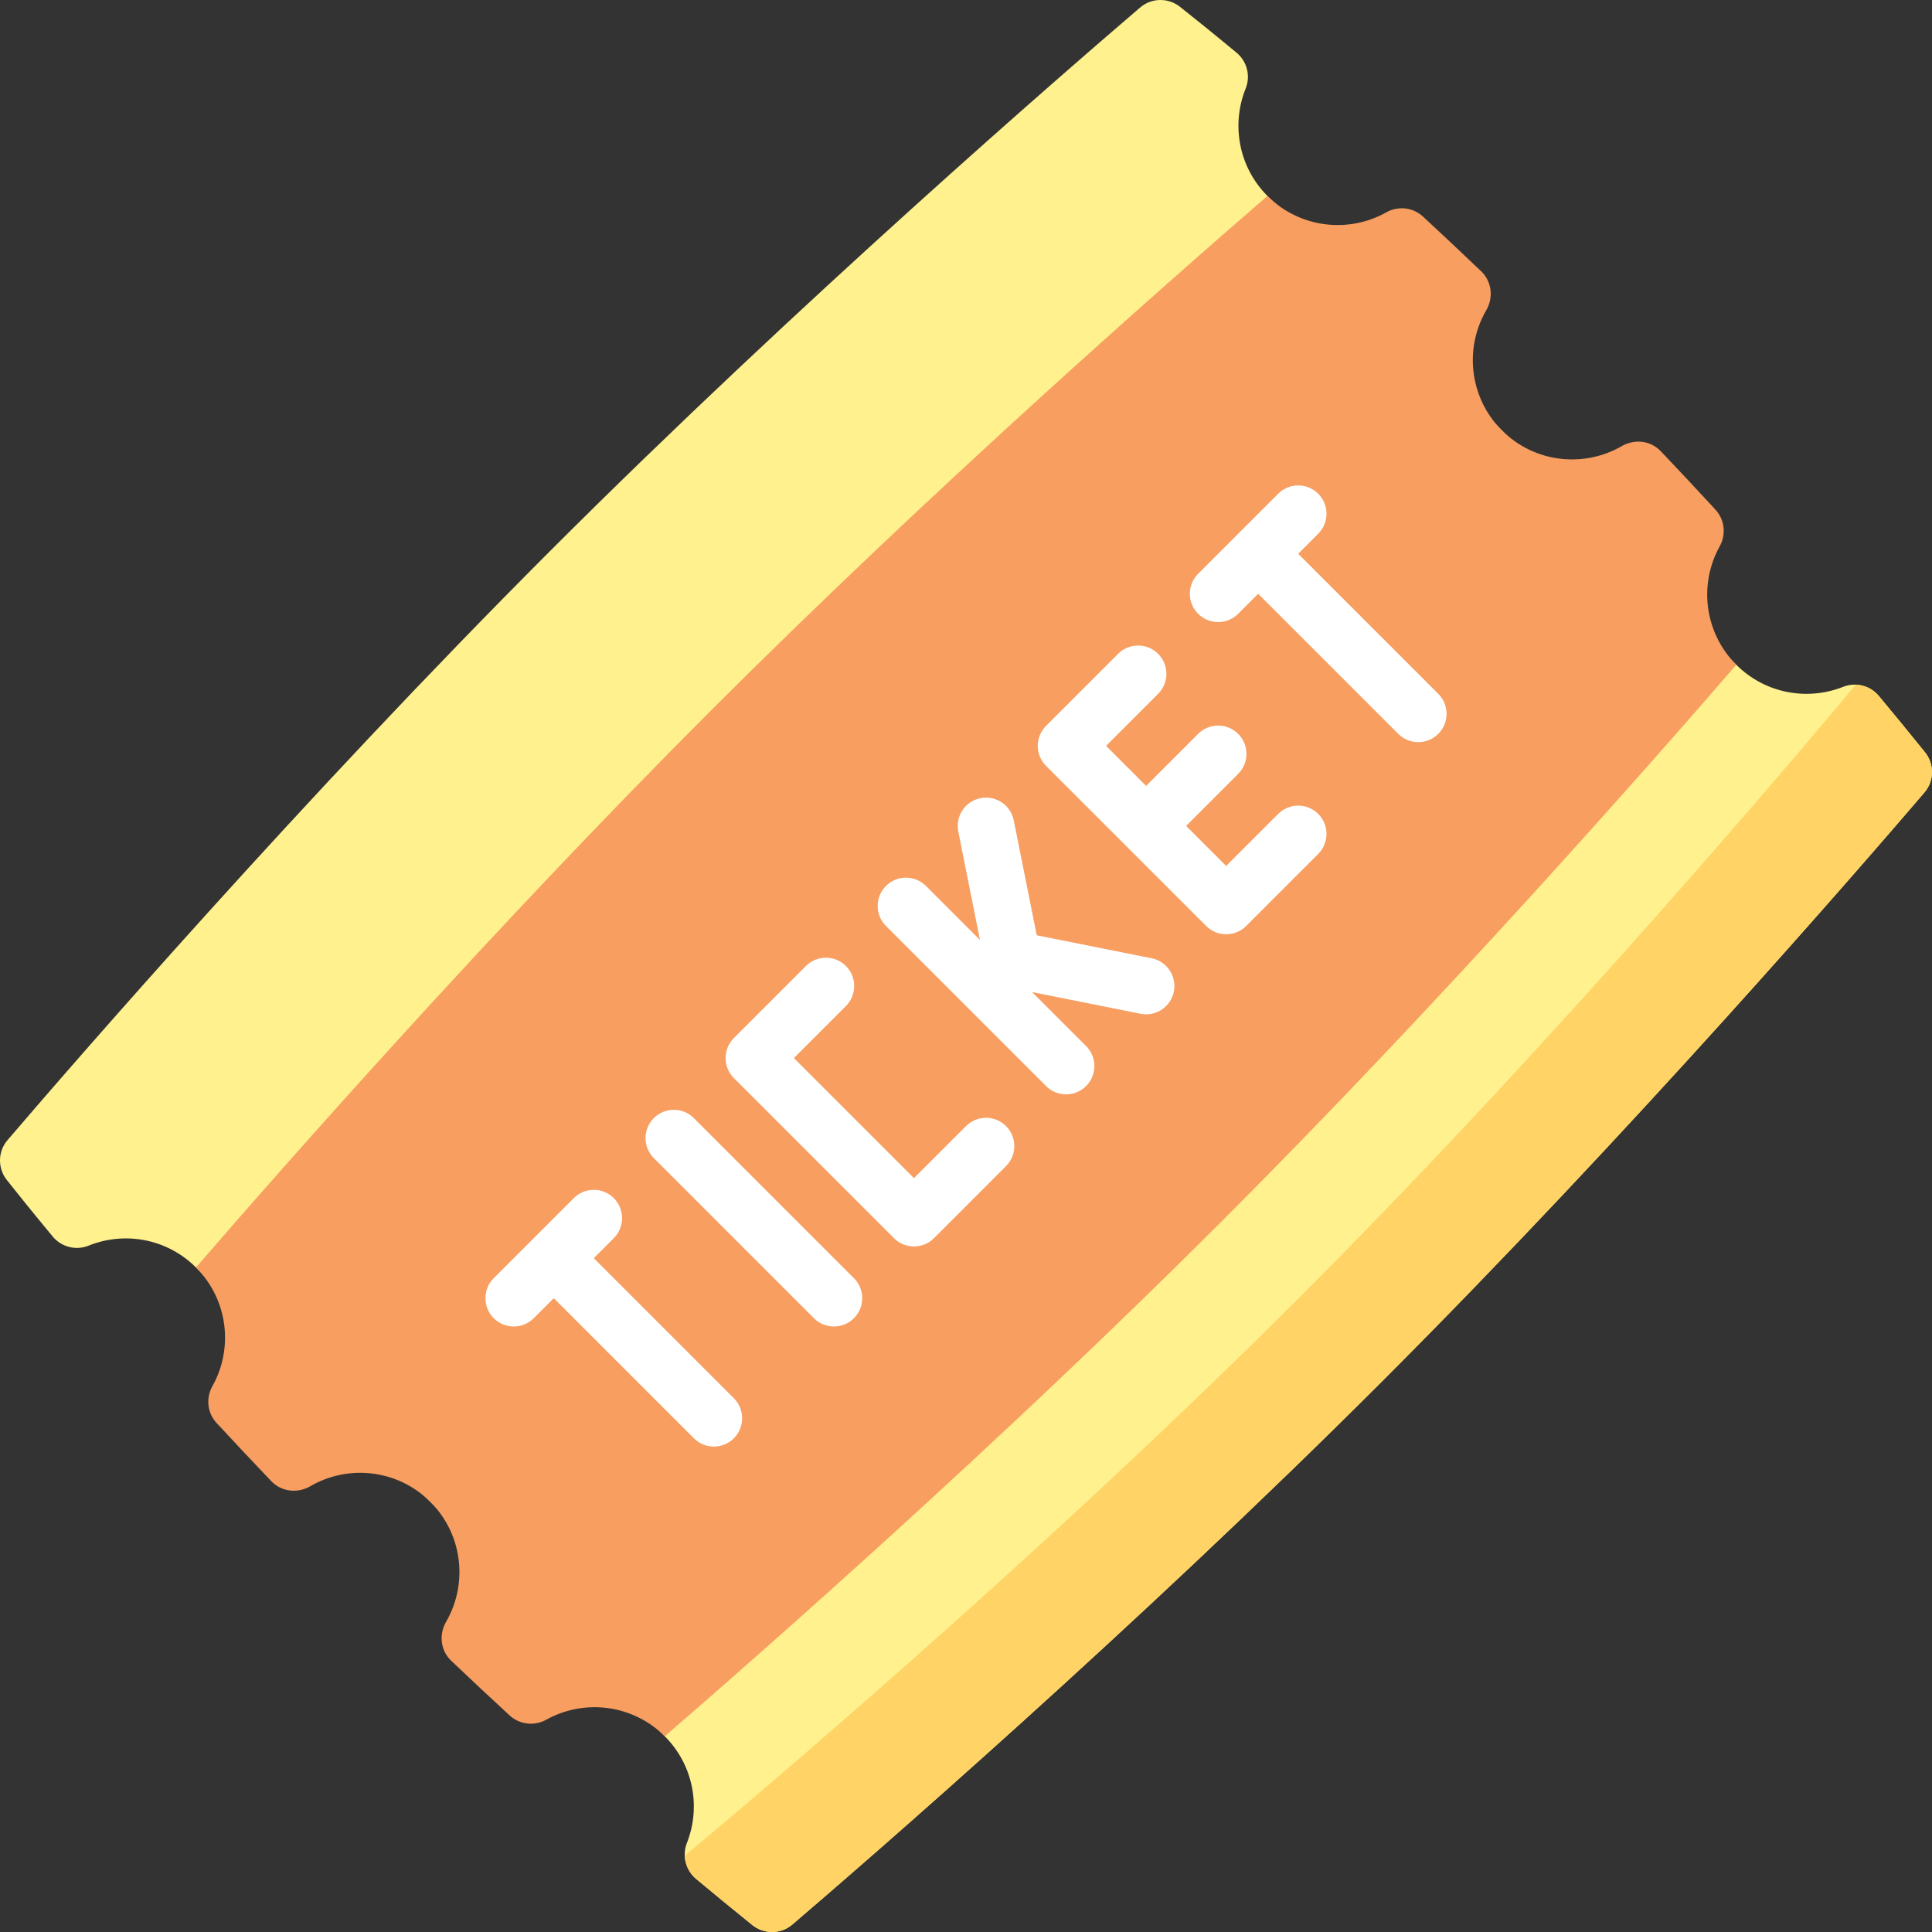 <svg id="Layer_1" enable-background="new 0 0 512 512" height="512" viewBox="0 0 512 512" width="512" xmlns="http://www.w3.org/2000/svg"><rect x="0" y="0" width="512" height="512" fill="#333333" stroke="none"/><g><g><path d="m510.009 209.991c-16.682 19.51-77.885 90.22-143.842 156.176-65.956 65.957-136.666 127.15-156.176 143.842-3.047 2.61-7.509 2.652-10.629.135-5.034-4.066-9.994-8.133-14.882-12.209-1.872-1.56-2.933-3.817-3.016-6.147-.052-1.133.135-2.288.572-3.39 3.734-9.454 1.778-20.623-5.866-28.267l-124.238-124.238c-7.696-7.696-18.97-9.62-28.454-5.782-3.349 1.352-7.197.374-9.506-2.413-5.335-6.427-9.422-11.523-12.178-15.007-2.465-3.11-2.382-7.53.198-10.546 16.598-19.406 77.875-90.209 143.915-156.249 66.029-66.029 136.832-127.306 156.238-143.904 3.016-2.579 7.436-2.662 10.546-.198 3.484 2.756 8.58 6.843 15.017 12.178 2.777 2.309 3.754 6.146 2.402 9.506-3.827 9.485-1.903 20.758 5.782 28.454l124.239 124.238c7.665 7.665 18.866 9.599 28.329 5.845 1.082-.437 2.226-.624 3.338-.572 2.319.073 4.555 1.123 6.105 2.985 4.077 4.898 8.164 9.88 12.241 14.934 2.517 3.12 2.476 7.582-.135 10.629z" fill="#fff18d"/><path d="m510.009 209.991c-16.682 19.51-77.885 90.22-143.842 156.176-65.956 65.957-136.666 127.15-156.176 143.842-3.047 2.61-7.509 2.652-10.629.135-5.034-4.066-9.994-8.133-14.882-12.209-1.872-1.56-2.933-3.817-3.016-6.147 13.957-11.627 92.393-77.448 162.645-147.69 70.273-70.273 136.125-148.761 147.69-162.655 2.319.073 4.555 1.123 6.105 2.985 4.077 4.898 8.164 9.88 12.241 14.934 2.516 3.12 2.475 7.582-.136 10.629z" fill="#ffd366"/><path d="m440.122 119.574c4.779 5.025 9.612 10.188 14.488 15.48 2.445 2.653 2.887 6.567 1.133 9.719-5.575 10.013-4.114 22.89 4.392 31.396-23.341 27.003-78.017 89.137-136.422 147.541s-120.539 113.08-147.542 136.421c-8.506-8.506-21.383-9.967-31.396-4.392-3.152 1.755-7.066 1.312-9.719-1.133-5.291-4.876-10.455-9.709-15.48-14.488-2.833-2.694-3.312-6.947-1.352-10.329 5.828-10.06 4.441-23.164-4.172-31.777-8.625-8.625-21.741-10.004-31.81-4.15-3.382 1.966-7.651 1.488-10.352-1.342-5.069-5.31-9.904-10.457-14.498-15.419-2.461-2.658-2.881-6.586-1.107-9.744 5.626-10.02 4.174-22.938-4.351-31.463 23.341-27.003 78.017-89.137 136.422-147.541s120.538-113.08 147.541-136.421c8.525 8.525 21.443 9.978 31.463 4.351 3.158-1.773 7.086-1.353 9.744 1.107 4.962 4.593 10.109 9.429 15.419 14.498 2.83 2.701 3.308 6.97 1.342 10.352-5.853 10.068-4.474 23.185 4.15 31.81 8.612 8.612 21.716 10 31.777 4.172 3.383-1.96 7.635-1.481 10.33 1.352z" fill="#f79e60"/></g><g fill="#fff"><path d="m183.876 296.305c-2.929-2.927-7.677-2.929-10.607 0-2.929 2.93-2.929 7.678 0 10.607l42.426 42.427c1.465 1.464 3.384 2.196 5.304 2.196 1.919 0 3.839-.732 5.304-2.196 2.929-2.93 2.929-7.678 0-10.607z"/><path d="m157.358 333.428 5.303-5.304c2.929-2.929 2.929-7.678-.001-10.606-2.928-2.928-7.677-2.929-10.606.001l-21.213 21.214c-2.929 2.929-2.929 7.678.001 10.606 1.464 1.464 3.384 2.196 5.303 2.196s3.839-.732 5.304-2.197l5.302-5.302 37.124 37.123c1.465 1.464 3.385 2.196 5.304 2.196s3.839-.732 5.304-2.196c2.929-2.93 2.929-7.678 0-10.607z"/><path d="m381.158 183.875-37.123-37.124 5.302-5.302c2.93-2.929 2.93-7.678.001-10.606-2.929-2.93-7.678-2.929-10.606-.001l-21.214 21.213c-2.93 2.929-2.93 7.678-.001 10.606 1.465 1.465 3.384 2.197 5.304 2.197 1.919 0 3.839-.732 5.303-2.196l5.304-5.303 37.123 37.124c1.465 1.464 3.384 2.196 5.304 2.196 1.919 0 3.839-.732 5.304-2.196 2.928-2.931 2.928-7.679-.001-10.608z"/><path d="m256 298.426-13.788 13.789-31.82-31.819 13.789-13.788c2.929-2.93 2.929-7.678 0-10.607-2.93-2.928-7.678-2.928-10.607 0l-19.092 19.092c-1.406 1.407-2.196 3.314-2.196 5.304s.79 3.896 2.196 5.304l42.427 42.426c1.465 1.464 3.385 2.196 5.304 2.196s3.839-.732 5.304-2.196l19.092-19.092c2.929-2.93 2.929-7.678 0-10.607-2.931-2.93-7.679-2.93-10.609-.002z"/><path d="m305.2 253.949-30.452-6.091-6.09-30.452c-.813-4.062-4.764-6.701-8.825-5.884-4.062.813-6.696 4.764-5.884 8.825l5.748 28.743-14.304-14.305c-2.93-2.928-7.678-2.928-10.607 0-2.929 2.93-2.929 7.678 0 10.608l42.427 42.427c1.465 1.464 3.385 2.196 5.304 2.196s3.839-.732 5.304-2.196c2.929-2.93 2.929-7.678 0-10.607l-14.305-14.304 28.743 5.749c4.063.814 8.014-1.822 8.825-5.884.812-4.061-1.822-8.012-5.884-8.825z"/><path d="m349.339 215.694c-2.93-2.928-7.678-2.928-10.607 0l-13.788 13.789-10.607-10.606 13.789-13.788c2.929-2.93 2.929-7.678 0-10.607-2.93-2.928-7.678-2.928-10.607 0l-13.788 13.788-10.606-10.606 13.789-13.788c2.929-2.93 2.929-7.678 0-10.607-2.93-2.928-7.678-2.928-10.607 0l-19.092 19.092c-2.929 2.93-2.929 7.678 0 10.607l42.428 42.426c1.464 1.464 3.384 2.196 5.303 2.196s3.839-.732 5.304-2.196l19.092-19.092c2.926-2.93 2.926-7.678-.003-10.608z"/></g></g></svg>